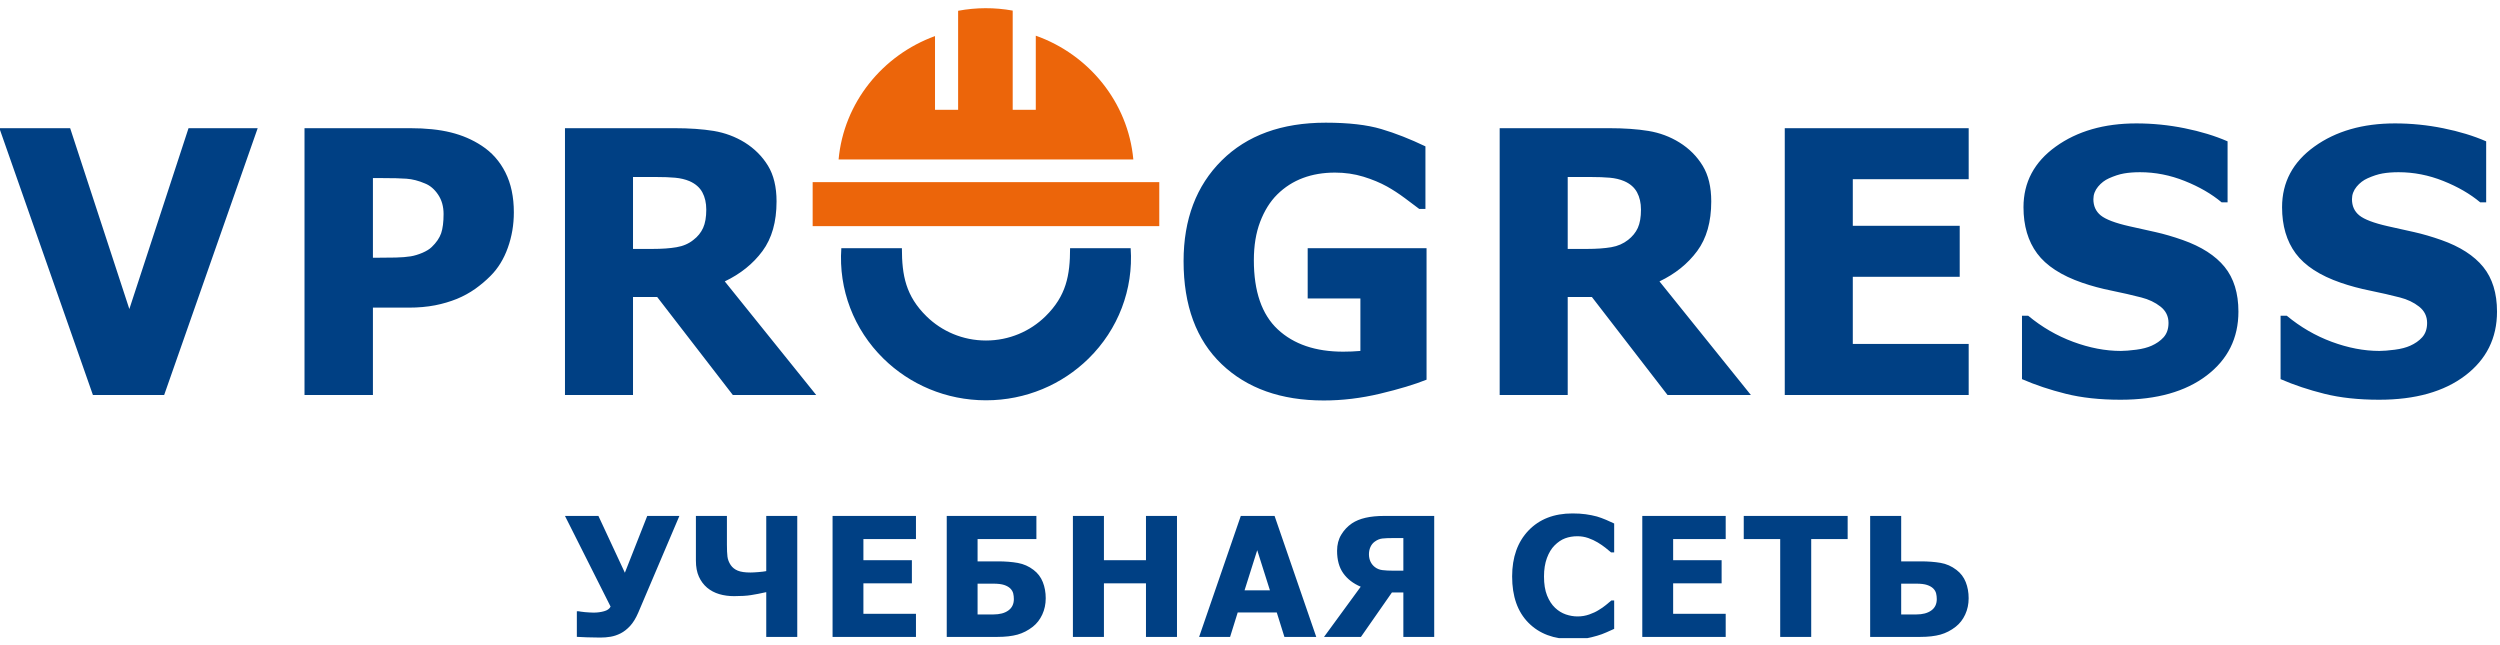 <svg width="190" height="49" viewBox="0 0 190 49" fill="none" xmlns="http://www.w3.org/2000/svg">
<g clip-path="url(#clip0_1885_1049)">
<path fill-rule="evenodd" clip-rule="evenodd" d="M19.584 9.742L12.477 30.018H7.061L-0.047 9.742H5.332L9.83 23.487L14.328 9.742H19.584ZM51.633 39.211L48.507 46.561C48.323 46.989 48.114 47.326 47.887 47.573C47.659 47.819 47.419 48.007 47.168 48.135C46.914 48.262 46.663 48.348 46.412 48.39C46.161 48.434 45.897 48.455 45.62 48.455C45.33 48.455 44.993 48.449 44.611 48.436C44.226 48.424 43.971 48.413 43.84 48.401V46.458H43.984C44.022 46.466 44.081 46.474 44.16 46.487C44.239 46.499 44.34 46.51 44.463 46.523C44.563 46.531 44.673 46.54 44.789 46.546C44.907 46.555 45.014 46.559 45.111 46.559C45.39 46.559 45.656 46.525 45.906 46.455C46.155 46.388 46.322 46.27 46.405 46.103L42.938 39.211H45.48L47.49 43.528L49.19 39.211H51.633ZM60.592 48.405H58.235V45.003C57.791 45.102 57.404 45.178 57.075 45.228C56.749 45.281 56.32 45.307 55.792 45.307C55.388 45.307 55.012 45.256 54.664 45.153C54.316 45.05 54.007 44.887 53.739 44.664C53.475 44.438 53.266 44.158 53.116 43.825C52.964 43.492 52.889 43.085 52.889 42.609V39.211H55.246V41.393C55.246 41.779 55.259 42.084 55.287 42.305C55.315 42.528 55.399 42.744 55.536 42.948C55.663 43.133 55.841 43.275 56.071 43.37C56.3 43.465 56.622 43.511 57.035 43.511C57.183 43.511 57.38 43.5 57.632 43.479C57.882 43.461 58.082 43.435 58.235 43.405V39.211H60.592V48.405ZM63.275 48.405V39.211H69.613V40.969H65.619V42.575H69.303V44.333H65.619V46.647H69.613V48.405H63.275ZM79.475 45.467C79.475 45.916 79.387 46.327 79.213 46.704C79.039 47.081 78.8 47.389 78.5 47.627C78.137 47.912 77.749 48.112 77.332 48.23C76.913 48.346 76.405 48.405 75.806 48.405H71.952V39.211H78.766V40.969H74.296V42.664H75.844C76.407 42.664 76.909 42.704 77.353 42.783C77.798 42.864 78.198 43.041 78.55 43.313C78.874 43.559 79.108 43.869 79.254 44.24C79.402 44.613 79.475 45.022 79.475 45.467ZM77.053 45.53C77.053 45.379 77.036 45.235 77.004 45.098C76.97 44.963 76.896 44.836 76.782 44.722C76.669 44.611 76.512 44.523 76.315 44.457C76.117 44.392 75.844 44.358 75.494 44.358H74.296V46.698H75.494C75.98 46.698 76.36 46.597 76.637 46.394C76.913 46.194 77.053 45.905 77.053 45.53ZM89.451 48.405H87.094V44.333H83.899V48.405H81.541V39.211H83.899V42.575H87.094V39.211H89.451V48.405ZM91.133 48.405L94.3 39.211H96.868L100.035 48.405H97.615L97.034 46.546H94.066L93.487 48.405H91.133ZM96.514 44.864L95.549 41.814L94.586 44.864H96.514ZM109 48.405H106.655V45.029H105.785L103.432 48.405H100.626L103.415 44.59C102.842 44.348 102.398 44.006 102.086 43.565C101.775 43.127 101.618 42.558 101.618 41.862C101.618 41.395 101.723 40.986 101.936 40.636C102.147 40.286 102.417 40.002 102.743 39.778C103.029 39.587 103.374 39.443 103.784 39.35C104.192 39.257 104.661 39.211 105.189 39.211H109V48.405ZM106.655 43.372V40.893H105.899C105.534 40.893 105.253 40.904 105.056 40.927C104.858 40.95 104.667 41.028 104.48 41.165C104.338 41.268 104.229 41.403 104.154 41.57C104.078 41.736 104.04 41.922 104.04 42.124C104.04 42.333 104.081 42.522 104.16 42.689C104.24 42.855 104.351 42.992 104.493 43.1C104.654 43.224 104.841 43.3 105.058 43.328C105.274 43.357 105.558 43.372 105.912 43.372H106.655ZM119.504 48.582C118.1 48.582 116.986 48.165 116.161 47.33C115.334 46.495 114.922 45.323 114.922 43.81C114.922 42.352 115.336 41.19 116.163 40.322C116.992 39.456 118.106 39.021 119.51 39.021C119.882 39.021 120.219 39.042 120.515 39.083C120.814 39.125 121.097 39.182 121.37 39.255C121.584 39.319 121.816 39.403 122.068 39.51C122.319 39.616 122.523 39.709 122.677 39.786V41.98H122.439C122.325 41.881 122.183 41.766 122.012 41.628C121.838 41.492 121.644 41.357 121.426 41.226C121.209 41.095 120.968 40.983 120.706 40.891C120.444 40.8 120.169 40.754 119.884 40.754C119.545 40.754 119.233 40.807 118.95 40.912C118.669 41.016 118.398 41.199 118.143 41.456C117.909 41.69 117.715 42.008 117.567 42.407C117.419 42.805 117.344 43.275 117.344 43.816C117.344 44.388 117.421 44.868 117.576 45.256C117.733 45.644 117.934 45.958 118.188 46.196C118.431 46.426 118.701 46.592 119.001 46.696C119.3 46.799 119.601 46.849 119.897 46.849C120.208 46.849 120.503 46.799 120.784 46.7C121.065 46.601 121.303 46.489 121.494 46.367C121.705 46.242 121.889 46.114 122.048 45.983C122.207 45.852 122.347 45.736 122.463 45.636H122.677V47.794C122.506 47.872 122.306 47.961 122.081 48.061C121.855 48.163 121.621 48.247 121.382 48.316C121.088 48.403 120.816 48.468 120.56 48.515C120.305 48.559 119.953 48.582 119.504 48.582ZM124.814 48.405V39.211H131.153V40.969H127.159V42.575H130.843V44.333H127.159V46.647H131.153V48.405H124.814ZM135.295 48.405V40.969H132.525V39.211H140.422V40.969H137.652V48.405H135.295ZM149.617 45.467C149.617 45.916 149.529 46.327 149.355 46.704C149.181 47.081 148.942 47.389 148.64 47.627C148.279 47.912 147.89 48.112 147.472 48.23C147.053 48.346 146.544 48.405 145.943 48.405H142.132V39.211H144.49V42.664H145.986C146.536 42.664 147.034 42.702 147.478 42.777C147.922 42.853 148.326 43.032 148.691 43.313C149.016 43.559 149.249 43.869 149.396 44.24C149.544 44.613 149.617 45.022 149.617 45.467ZM147.195 45.53C147.195 45.379 147.178 45.235 147.145 45.098C147.111 44.963 147.038 44.836 146.924 44.722C146.811 44.611 146.654 44.523 146.456 44.457C146.259 44.392 145.986 44.358 145.638 44.358H144.49V46.698H145.638C146.117 46.698 146.495 46.599 146.776 46.398C147.055 46.198 147.195 45.91 147.195 45.53ZM85.93 18.862C86.148 21.989 84.987 25.036 82.727 27.254C80.733 29.212 77.978 30.423 74.935 30.423C71.892 30.423 69.137 29.212 67.143 27.254C64.883 25.036 63.722 21.989 63.941 18.862H68.544C68.544 20.935 68.839 22.494 70.415 24.041C71.572 25.176 73.17 25.879 74.935 25.879C76.7 25.879 78.298 25.176 79.454 24.041C81.031 22.494 81.326 20.935 81.326 18.862H85.93ZM39.052 16.138C39.052 17.082 38.901 17.979 38.593 18.834C38.29 19.684 37.85 20.4 37.276 20.972C36.926 21.326 36.538 21.651 36.117 21.953C35.695 22.25 35.231 22.506 34.725 22.715C34.213 22.92 33.664 23.087 33.067 23.203C32.471 23.319 31.803 23.38 31.06 23.38H28.342V30.018H23.143V9.742H31.169C32.362 9.742 33.39 9.849 34.256 10.063C35.122 10.277 35.904 10.611 36.609 11.076C37.386 11.583 37.987 12.261 38.413 13.112C38.839 13.958 39.052 14.967 39.052 16.138ZM33.712 16.264C33.712 15.692 33.574 15.204 33.295 14.79C33.02 14.381 32.689 14.098 32.3 13.944C31.813 13.735 31.344 13.614 30.894 13.582C30.449 13.549 29.843 13.535 29.076 13.535H28.342V19.587H28.702C29.19 19.587 29.654 19.582 30.084 19.573C30.52 19.564 30.899 19.531 31.221 19.48C31.496 19.434 31.789 19.345 32.101 19.215C32.409 19.081 32.646 18.936 32.812 18.773C33.162 18.439 33.399 18.09 33.527 17.728C33.65 17.365 33.712 16.877 33.712 16.264ZM62.03 30.018H55.694L49.946 22.571H48.109V30.018H42.938V9.742H51.248C52.394 9.742 53.393 9.812 54.245 9.951C55.098 10.095 55.884 10.388 56.603 10.83C57.342 11.295 57.929 11.88 58.365 12.592C58.8 13.303 59.018 14.209 59.018 15.306C59.018 16.859 58.663 18.113 57.948 19.081C57.233 20.047 56.281 20.814 55.083 21.386L62.03 30.018ZM53.677 15.933C53.677 15.422 53.578 14.986 53.379 14.618C53.18 14.251 52.853 13.963 52.394 13.763C52.072 13.628 51.712 13.545 51.314 13.507C50.916 13.47 50.424 13.452 49.837 13.452H48.109V18.918H49.586C50.306 18.918 50.916 18.876 51.418 18.788C51.92 18.704 52.346 18.518 52.697 18.234C53.029 17.983 53.274 17.677 53.435 17.324C53.596 16.97 53.677 16.505 53.677 15.933ZM108.418 28.856C107.514 29.218 106.334 29.574 104.886 29.92C103.443 30.265 102.012 30.436 100.606 30.436C97.362 30.436 94.771 29.515 92.845 27.675C90.919 25.836 89.952 23.227 89.952 19.847C89.952 16.663 90.921 14.116 92.845 12.201C94.773 10.284 97.41 9.324 100.757 9.324C102.49 9.324 103.892 9.486 104.976 9.807C106.06 10.128 107.178 10.57 108.333 11.123V15.878H107.86C107.614 15.687 107.253 15.418 106.784 15.069C106.316 14.721 105.86 14.423 105.417 14.176C104.901 13.89 104.298 13.637 103.617 13.428C102.941 13.221 102.22 13.117 101.458 13.117C100.573 13.117 99.758 13.253 99.029 13.526C98.297 13.8 97.641 14.215 97.069 14.781C96.521 15.324 96.091 16.022 95.771 16.859C95.453 17.694 95.293 18.666 95.293 19.777C95.293 22.153 95.9 23.906 97.112 25.035C98.323 26.163 99.981 26.727 102.083 26.727C102.267 26.727 102.487 26.721 102.736 26.713C102.986 26.704 103.205 26.689 103.39 26.671V22.683H99.384V18.862H108.418V28.856ZM133.066 30.018H126.731L120.983 22.571H119.146V30.018H113.975V9.742H122.285C123.431 9.742 124.431 9.811 125.282 9.951C126.134 10.092 126.924 10.385 127.64 10.83C128.38 11.29 128.966 11.88 129.401 12.592C129.837 13.303 130.055 14.209 130.055 15.306C130.055 16.859 129.7 18.113 128.985 19.081C128.27 20.047 127.318 20.814 126.12 21.386L133.066 30.018ZM124.714 15.933C124.714 15.422 124.614 14.985 124.416 14.618C124.217 14.251 123.891 13.959 123.431 13.763C123.111 13.627 122.748 13.543 122.352 13.507C121.955 13.471 121.459 13.452 120.874 13.452H119.146V18.918H120.623C121.343 18.918 121.954 18.873 122.455 18.788C122.956 18.703 123.38 18.511 123.734 18.234C124.06 17.979 124.312 17.676 124.473 17.324C124.634 16.97 124.714 16.505 124.714 15.933ZM135.642 30.018V9.742H149.62V13.619H140.813V17.161H148.938V21.038H140.813V26.141H149.62V30.018H135.642ZM161.166 30.38C159.59 30.38 158.202 30.228 157.004 29.929C155.808 29.631 154.699 29.26 153.671 28.814V23.994H154.14C155.177 24.854 156.314 25.517 157.559 25.978C158.802 26.439 160.011 26.671 161.185 26.671C161.479 26.671 161.868 26.639 162.35 26.578C162.836 26.516 163.224 26.408 163.52 26.276C163.876 26.117 164.188 25.907 164.433 25.635C164.682 25.356 164.807 24.993 164.807 24.542C164.807 24.035 164.603 23.62 164.197 23.301C163.796 22.985 163.305 22.752 162.743 22.608C162.044 22.429 161.294 22.254 160.494 22.092C159.695 21.931 158.948 21.73 158.259 21.493C156.659 20.942 155.515 20.196 154.822 19.262C154.13 18.33 153.785 17.156 153.785 15.748C153.785 13.851 154.604 12.315 156.237 11.141C157.873 9.965 159.917 9.379 162.364 9.379C163.595 9.379 164.819 9.501 166.034 9.747C167.245 9.991 168.335 10.323 169.296 10.742V15.376H168.842C168.075 14.734 167.14 14.194 166.038 13.754C164.937 13.313 163.804 13.088 162.639 13.088C162.189 13.088 161.781 13.12 161.422 13.182C161.063 13.244 160.683 13.372 160.285 13.549C159.966 13.691 159.685 13.905 159.453 14.186C159.218 14.469 159.097 14.786 159.097 15.138C159.097 15.655 159.283 16.066 159.656 16.371C160.028 16.672 160.755 16.952 161.824 17.193C162.513 17.349 163.185 17.494 163.827 17.64C164.466 17.784 165.155 17.983 165.882 18.239C167.312 18.743 168.378 19.431 169.074 20.289C169.767 21.144 170.12 22.279 170.12 23.682C170.12 25.7 169.314 27.319 167.7 28.544C166.092 29.765 163.912 30.38 161.166 30.38ZM180.819 30.38C179.243 30.38 177.854 30.228 176.657 29.929C175.462 29.631 174.351 29.26 173.324 28.814V23.994H173.793C174.83 24.854 175.967 25.517 177.211 25.978C178.455 26.439 179.664 26.671 180.838 26.671C181.132 26.671 181.522 26.639 182.003 26.578C182.49 26.516 182.877 26.408 183.172 26.276C183.528 26.117 183.842 25.907 184.086 25.635C184.336 25.357 184.46 24.993 184.46 24.542C184.46 24.035 184.256 23.62 183.85 23.301C183.449 22.985 182.958 22.752 182.396 22.608C181.697 22.429 180.946 22.254 180.147 22.092C179.348 21.931 178.601 21.73 177.912 21.493C176.312 20.942 175.168 20.196 174.474 19.262C173.783 18.33 173.437 17.156 173.437 15.748C173.437 13.851 174.257 12.315 175.89 11.141C177.526 9.965 179.569 9.379 182.017 9.379C183.248 9.379 184.472 9.501 185.687 9.747C186.898 9.991 187.988 10.323 188.949 10.742V15.376H188.494C187.727 14.734 186.793 14.194 185.692 13.754C184.589 13.313 183.457 13.088 182.292 13.088C181.842 13.088 181.433 13.12 181.075 13.182C180.716 13.244 180.336 13.372 179.939 13.549C179.619 13.691 179.337 13.905 179.105 14.186C178.872 14.469 178.75 14.786 178.75 15.138C178.75 15.655 178.935 16.067 179.309 16.371C179.681 16.673 180.408 16.952 181.477 17.193C182.166 17.349 182.838 17.494 183.48 17.64C184.118 17.784 184.808 17.983 185.535 18.239C186.965 18.743 188.03 19.431 188.726 20.289C189.42 21.144 189.773 22.279 189.773 23.682C189.773 25.7 188.966 27.319 187.353 28.544C185.745 29.765 183.565 30.38 180.819 30.38Z" fill="#004084"/>
<path fill-rule="evenodd" clip-rule="evenodd" d="M76.965 0.805V8.347H78.72V2.712C82.755 4.14 85.739 7.779 86.133 12.121H63.733C64.125 7.809 67.069 4.191 71.061 2.742V8.347H72.817V0.82C74.183 0.562 75.597 0.558 76.965 0.805ZM61.762 17.184H88.105V13.844H61.762V17.184Z" fill="#EC650A"/>
</g>
<defs>
<clipPath id="clip0_1885_1049">
<rect width="190" height="48" fill="white" transform="translate(0 0.5)"/>
</clipPath>
</defs>
</svg>
